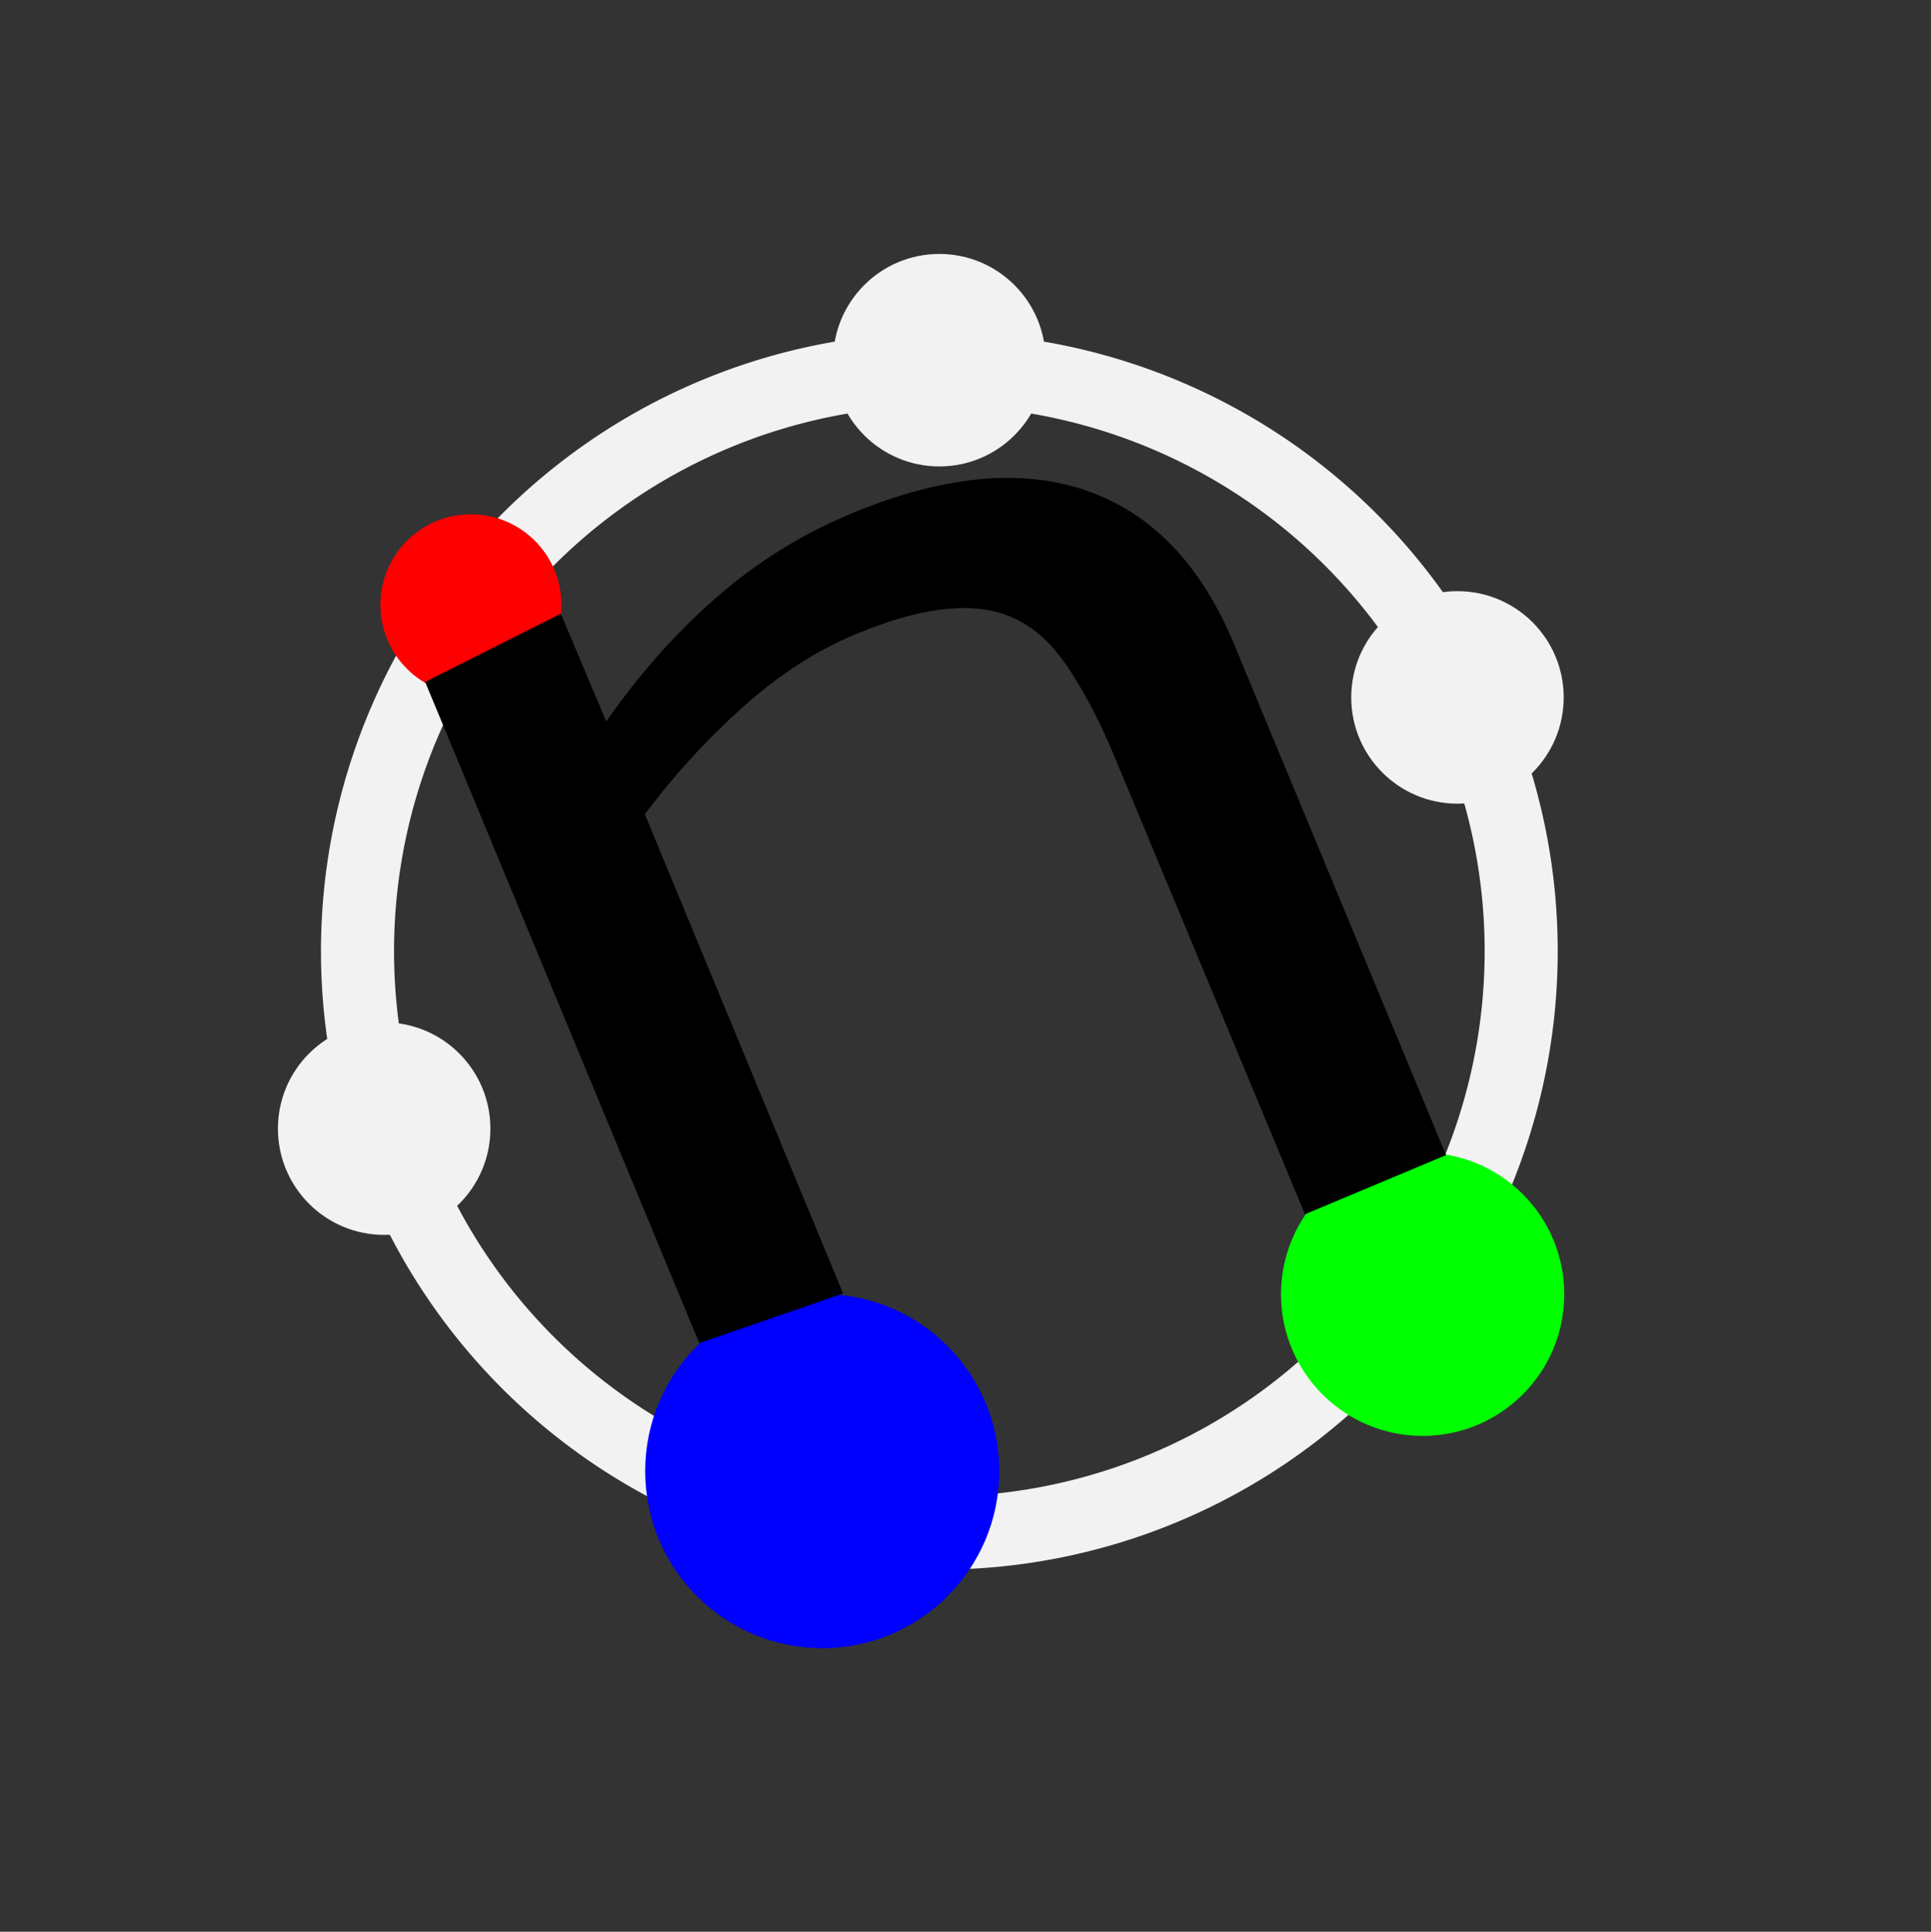 <?xml version="1.0" encoding="UTF-8" standalone="no"?>
<!-- Created with Inkscape (http://www.inkscape.org/) -->

<svg
   xmlns:dc="http://purl.org/dc/elements/1.1/"
   xmlns:cc="http://creativecommons.org/ns#"
   xmlns:rdf="http://www.w3.org/1999/02/22-rdf-syntax-ns#"
   xmlns:svg="http://www.w3.org/2000/svg"
   xmlns="http://www.w3.org/2000/svg"
   xmlns:sodipodi="http://sodipodi.sourceforge.net/DTD/sodipodi-0.dtd"
   xmlns:inkscape="http://www.inkscape.org/namespaces/inkscape"
   width="277.028mm"
   height="277.102mm"
   viewBox="0 0 981.597 981.857"
   id="svg2"
   version="1.1"
   inkscape:version="0.91 r13725"
   sodipodi:docname="repo_logo.svg"
   inkscape:export-filename="C:\Users\odeleon\Desktop\shinyapps\ngram\content\repo_logo.png"
   inkscape:export-xdpi="116.04541"
   inkscape:export-ydpi="116.04541">
  <rect x="0" y="0" width="981.597" height="981.857" fill="#333333" stroke="none"/>
  <title
     id="title3336">n-gram logo</title>
  <defs
     id="defs4" />
  <sodipodi:namedview
     id="base"
     pagecolor="#ffffff"
     bordercolor="#666666"
     borderopacity="1.0"
     inkscape:pageopacity="0.0"
     inkscape:pageshadow="2"
     inkscape:zoom="0.39875676"
     inkscape:cx="523.50379"
     inkscape:cy="400.13092"
     inkscape:document-units="px"
     inkscape:current-layer="layer1"
     showgrid="false"
     inkscape:window-width="1366"
     inkscape:window-height="706"
     inkscape:window-x="-8"
     inkscape:window-y="-8"
     inkscape:window-maximized="1"
     fit-margin-top="0"
     fit-margin-left="0"
     fit-margin-right="0"
     fit-margin-bottom="0" />
  <g
     inkscape:label="Layer 1"
     inkscape:groupmode="layer"
     id="layer1"
     transform="translate(2133.179,-296.066)">
    <g
       id="g3360"
       transform="translate(-2009.961,81.439)">
      <path
         transform="translate(0,343.701)"
         id="path3338"
         d="M 354.285,40.033 A 314.342,314.342 0 0 0 39.943,354.375 314.342,314.342 0 0 0 354.285,668.719 314.342,314.342 0 0 0 668.627,354.375 314.342,314.342 0 0 0 354.285,40.033 Z m 0,37.143 A 277.199,277.199 0 0 1 631.484,354.375 277.199,277.199 0 0 1 354.285,631.574 277.199,277.199 0 0 1 77.086,354.375 277.199,277.199 0 0 1 354.285,77.176 Z"
         style="fill:#f2f2f2;fill-rule:evenodd;stroke:none;stroke-width:0.887px;stroke-linecap:butt;stroke-linejoin:miter;stroke-opacity:1"
         inkscape:connector-curvature="0" />
      <circle
         r="90"
         cy="962.362"
         cx="294.753"
         id="path3357-4"
         style="fill:#0000ff;fill-opacity:1;stroke:none" />
      <circle
         r="46"
         cy="522.021"
         cx="116.158"
         id="path3357-6"
         style="fill:#ff0000;fill-opacity:1;stroke:none" />
      <circle
         r="72"
         cy="872.476"
         cx="599.958"
         id="path3357-9"
         style="fill:#00ff00;fill-opacity:1;stroke:none" />
      <circle
         r="54"
         cy="397.701"
         cx="354.285"
         id="path3357-90"
         style="fill:#f2f2f2;fill-opacity:1;stroke:none" />
      <circle
         r="54"
         cy="569.106"
         cx="617.664"
         id="path3357-5"
         style="fill:#f2f2f2;fill-opacity:1;stroke:none" />
      <circle
         r="54"
         cy="788.287"
         cx="72.064"
         id="path3357-901"
         style="fill:#f2f2f2;fill-opacity:1;stroke:none" />
      <g
         style="font-style:normal;font-weight:normal;font-size:40px;line-height:125%;font-family:sans-serif;letter-spacing:0px;word-spacing:0px;fill:#000000;fill-opacity:1;stroke:none;stroke-width:1px;stroke-linecap:butt;stroke-linejoin:miter;stroke-opacity:1"
         id="g3442"
         transform="matrix(2.454,-1.02,0.789,1.898,1963.689,-1374.112)">
        <path
           sodipodi:nodetypes="ccccccssccccccssscc"
           d="m -783.989,725.071 -29.259,0.114 -0.048,-123.066 c 0,-8.021 -0.469,-15.521 -1.406,-22.5 -0.938,-7.083 -2.656,-12.604 -5.156,-16.562 -2.604,-4.375 -6.354,-7.604 -11.25,-9.688 -4.896,-2.188 -11.25,-3.281 -19.062,-3.281 -8.021,0 -16.406,1.979 -25.156,5.938 -8.75,3.958 -17.135,9.01 -25.156,15.156 l -0.168,128.26 -29.043,-2.319 0.127,-177.02 28.965,-2.697 0.119,28.932 c 9.167,-7.604 18.646,-13.542 28.438,-17.812 9.792,-4.271 19.844,-6.406 30.156,-6.406 18.854,0 33.229,5.677 43.125,17.031 9.896,11.354 14.844,27.708 14.844,49.062 z"
           style="font-size:320px"
           id="path3444"
           inkscape:connector-curvature="0" />
      </g>
    </g>
  </g>
</svg>
